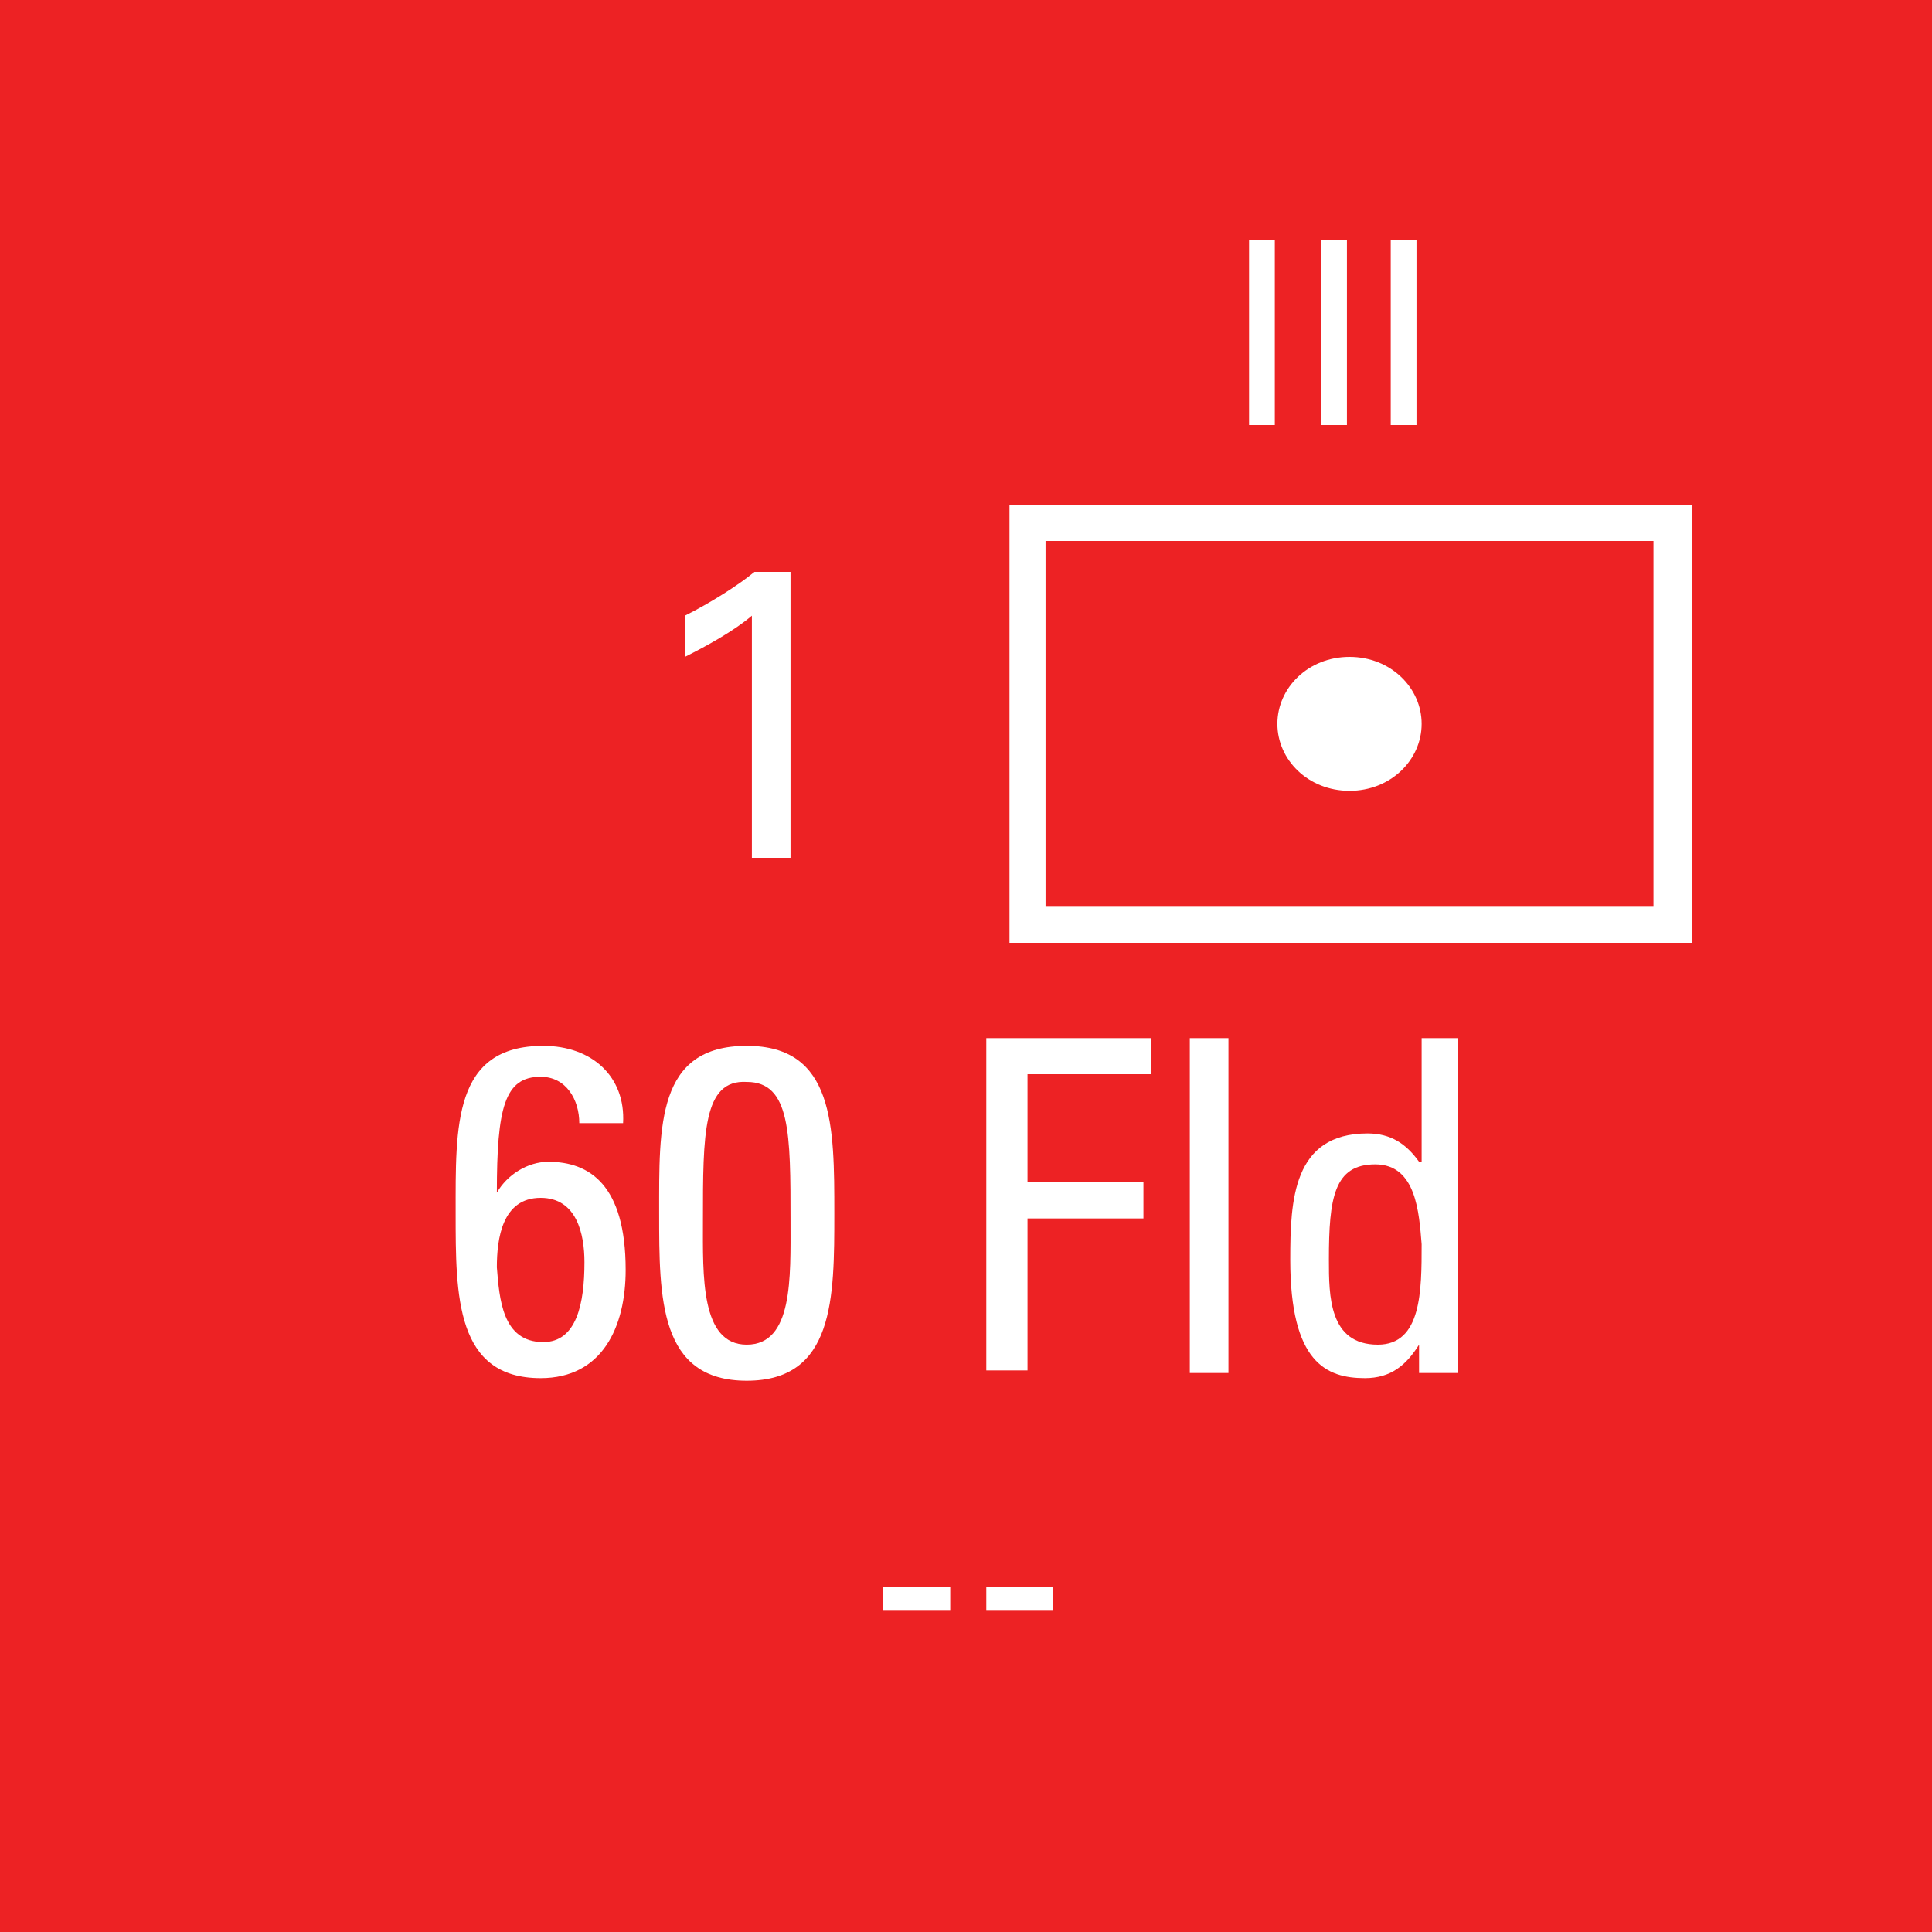 <?xml version="1.0" encoding="utf-8"?>
<!-- Generator: Adobe Illustrator 26.0.3, SVG Export Plug-In . SVG Version: 6.00 Build 0)  -->
<svg version="1.2" baseProfile="tiny" xmlns="http://www.w3.org/2000/svg" xmlns:xlink="http://www.w3.org/1999/xlink" x="0px"
	 y="0px" viewBox="0 0 75 75" overflow="visible" xml:space="preserve">
<g id="svg">
	<g>
		<g id="cs_layer_CNA_0002_00000023283088047694392320000015410210321053132443_">
			<g id="g169366_00000060018564281457370690000011209304467157080227_">
			</g>
			<g id="BR_BR_60_FLD_-_NONE_230_00000018215670067990252690000005631120436298854805_" transform="translate(412.5,337.5)">
				<g id="g170146_00000029033924730106781590000006662796737173352126_" transform="translate(-450,-1500)">
					
						<rect id="rect170144_00000110445062534530067290000007303689782117223343_" x="37.5" y="1162.5" fill="#ED2224" width="75" height="75"/>
				</g>
				<g id="g170163_00000088090661883173441400000014677287693103962295_" transform="translate(229.688,-150)">
					<g>
						<path fill="#FFFFFF" d="M-576.5-167.9v17H-603v-17H-576.5z M-578-166.5h-23.6v14.2h23.6V-166.5z M-592.6-159.4
							c0-1.4,1.2-2.6,2.8-2.6s2.8,1.2,2.8,2.6c0,1.4-1.2,2.6-2.8,2.6S-592.6-158-592.6-159.4z"/>
					</g>
					<g>
						<path fill="#FFFFFF" d="M-624.5-140.4c0-3.4-0.1-6.5,3.4-6.5c1.9,0,3.2,1.2,3.1,3h-1.7c0-0.9-0.5-1.8-1.5-1.8
							c-1.4,0-1.7,1.2-1.7,4.5h0c0.4-0.7,1.2-1.2,2-1.2c1.6,0,3,0.9,3,4.2c0,2.2-0.9,4.2-3.3,4.2
							C-624.5-134-624.5-137.2-624.5-140.4z M-621.1-135.4c1.3,0,1.6-1.5,1.6-3.1c0-1.1-0.3-2.5-1.7-2.5c-1.5,0-1.7,1.6-1.7,2.7
							C-622.8-137.1-622.7-135.4-621.1-135.4z"/>
						<path fill="#FFFFFF" d="M-609.8-140.4c0,3.3,0,6.5-3.4,6.5c-3.4,0-3.4-3.2-3.4-6.5c0-3.4-0.1-6.5,3.4-6.5
							C-609.8-146.9-609.8-143.8-609.8-140.4z M-614.9-140.1c0,2.1-0.1,4.8,1.7,4.8c1.8,0,1.7-2.6,1.7-4.8c0-3.4,0-5.4-1.7-5.4
							C-614.9-145.6-614.9-143.5-614.9-140.1z"/>
						<path fill="#FFFFFF" d="M-603.9-134.2v-13h6.4v1.4h-4.8v4.2h4.5v1.4h-4.5v5.9H-603.9z"/>
						<path fill="#FFFFFF" d="M-594.5-134.2h-1.5v-13h1.5V-134.2z"/>
						<path fill="#FFFFFF" d="M-587.1-147.2h1.5v13h-1.5v-1.1h0c-0.5,0.8-1.1,1.3-2.1,1.3c-1.5,0-2.9-0.6-2.9-4.6
							c0-2.3,0.1-4.9,3-4.9c0.9,0,1.5,0.4,2,1.1h0.1V-147.2z M-588.8-142.3c-1.6,0-1.8,1.3-1.8,3.7c0,1.4,0,3.3,1.9,3.3
							c1.7,0,1.7-2.1,1.7-3.9C-587.1-140.4-587.2-142.3-588.8-142.3z"/>
					</g>
					<g>
						<path fill="#FFFFFF" d="M-593.7-178.2h1v7.2h-1V-178.2z"/>
						<path fill="#FFFFFF" d="M-590.9-178.2h1v7.2h-1V-178.2z"/>
						<path fill="#FFFFFF" d="M-588.2-178.2h1v7.2h-1V-178.2z"/>
					</g>
					<g>
						<path fill="#FFFFFF" d="M-613-163.6c-0.7,0.6-1.8,1.2-2.6,1.6v-1.6c1-0.5,2.1-1.2,2.7-1.7h1.4v11.1h-1.5V-163.6z"/>
					</g>
					<g>
						<path fill="#FFFFFF" d="M-607.9-125.9h2.6v0.9h-2.6V-125.9z"/>
						<path fill="#FFFFFF" d="M-603.9-125.9h2.6v0.9h-2.6V-125.9z"/>
					</g>
				</g>
			</g>
			<g id="BR_BR_61_-_51_231_00000065047842803130754490000014038277423939568535_" transform="translate(487.5,337.5)">
				<g id="g170168_00000076581007476301955890000012111713468845983656_" transform="translate(-450,-1500)">
					
						<rect id="rect170166_00000143613656896562668600000000337974305621196218_" x="37.5" y="1162.5" fill="#ED2224" width="75" height="75"/>
				</g>
			</g>
		</g>
	</g>
</g>
<g id="text" display="none">
	
		<rect id="frontbox" x="-412.5" y="-337.5" display="inline" fill="none" stroke="#000000" stroke-miterlimit="10" width="1650" height="1275"/>
	<g id="align" display="inline">
	</g>
</g>
<g id="crop" display="none">
	<g id="front" display="inline">
		<g>
			<line fill="none" stroke="#939598" stroke-miterlimit="10" x1="-384.4" y1="0" x2="384.4" y2="0"/>
			<line fill="none" stroke="#939598" stroke-miterlimit="10" x1="-384.4" y1="75" x2="384.4" y2="75"/>
			<line fill="none" stroke="#939598" stroke-miterlimit="10" x1="0" y1="-84.4" x2="0" y2="84.4"/>
			<line fill="none" stroke="#939598" stroke-miterlimit="10" x1="75" y1="-84.4" x2="75" y2="84.4"/>
		</g>
	</g>
</g>
<g id="guides" display="none">
</g>
</svg>
